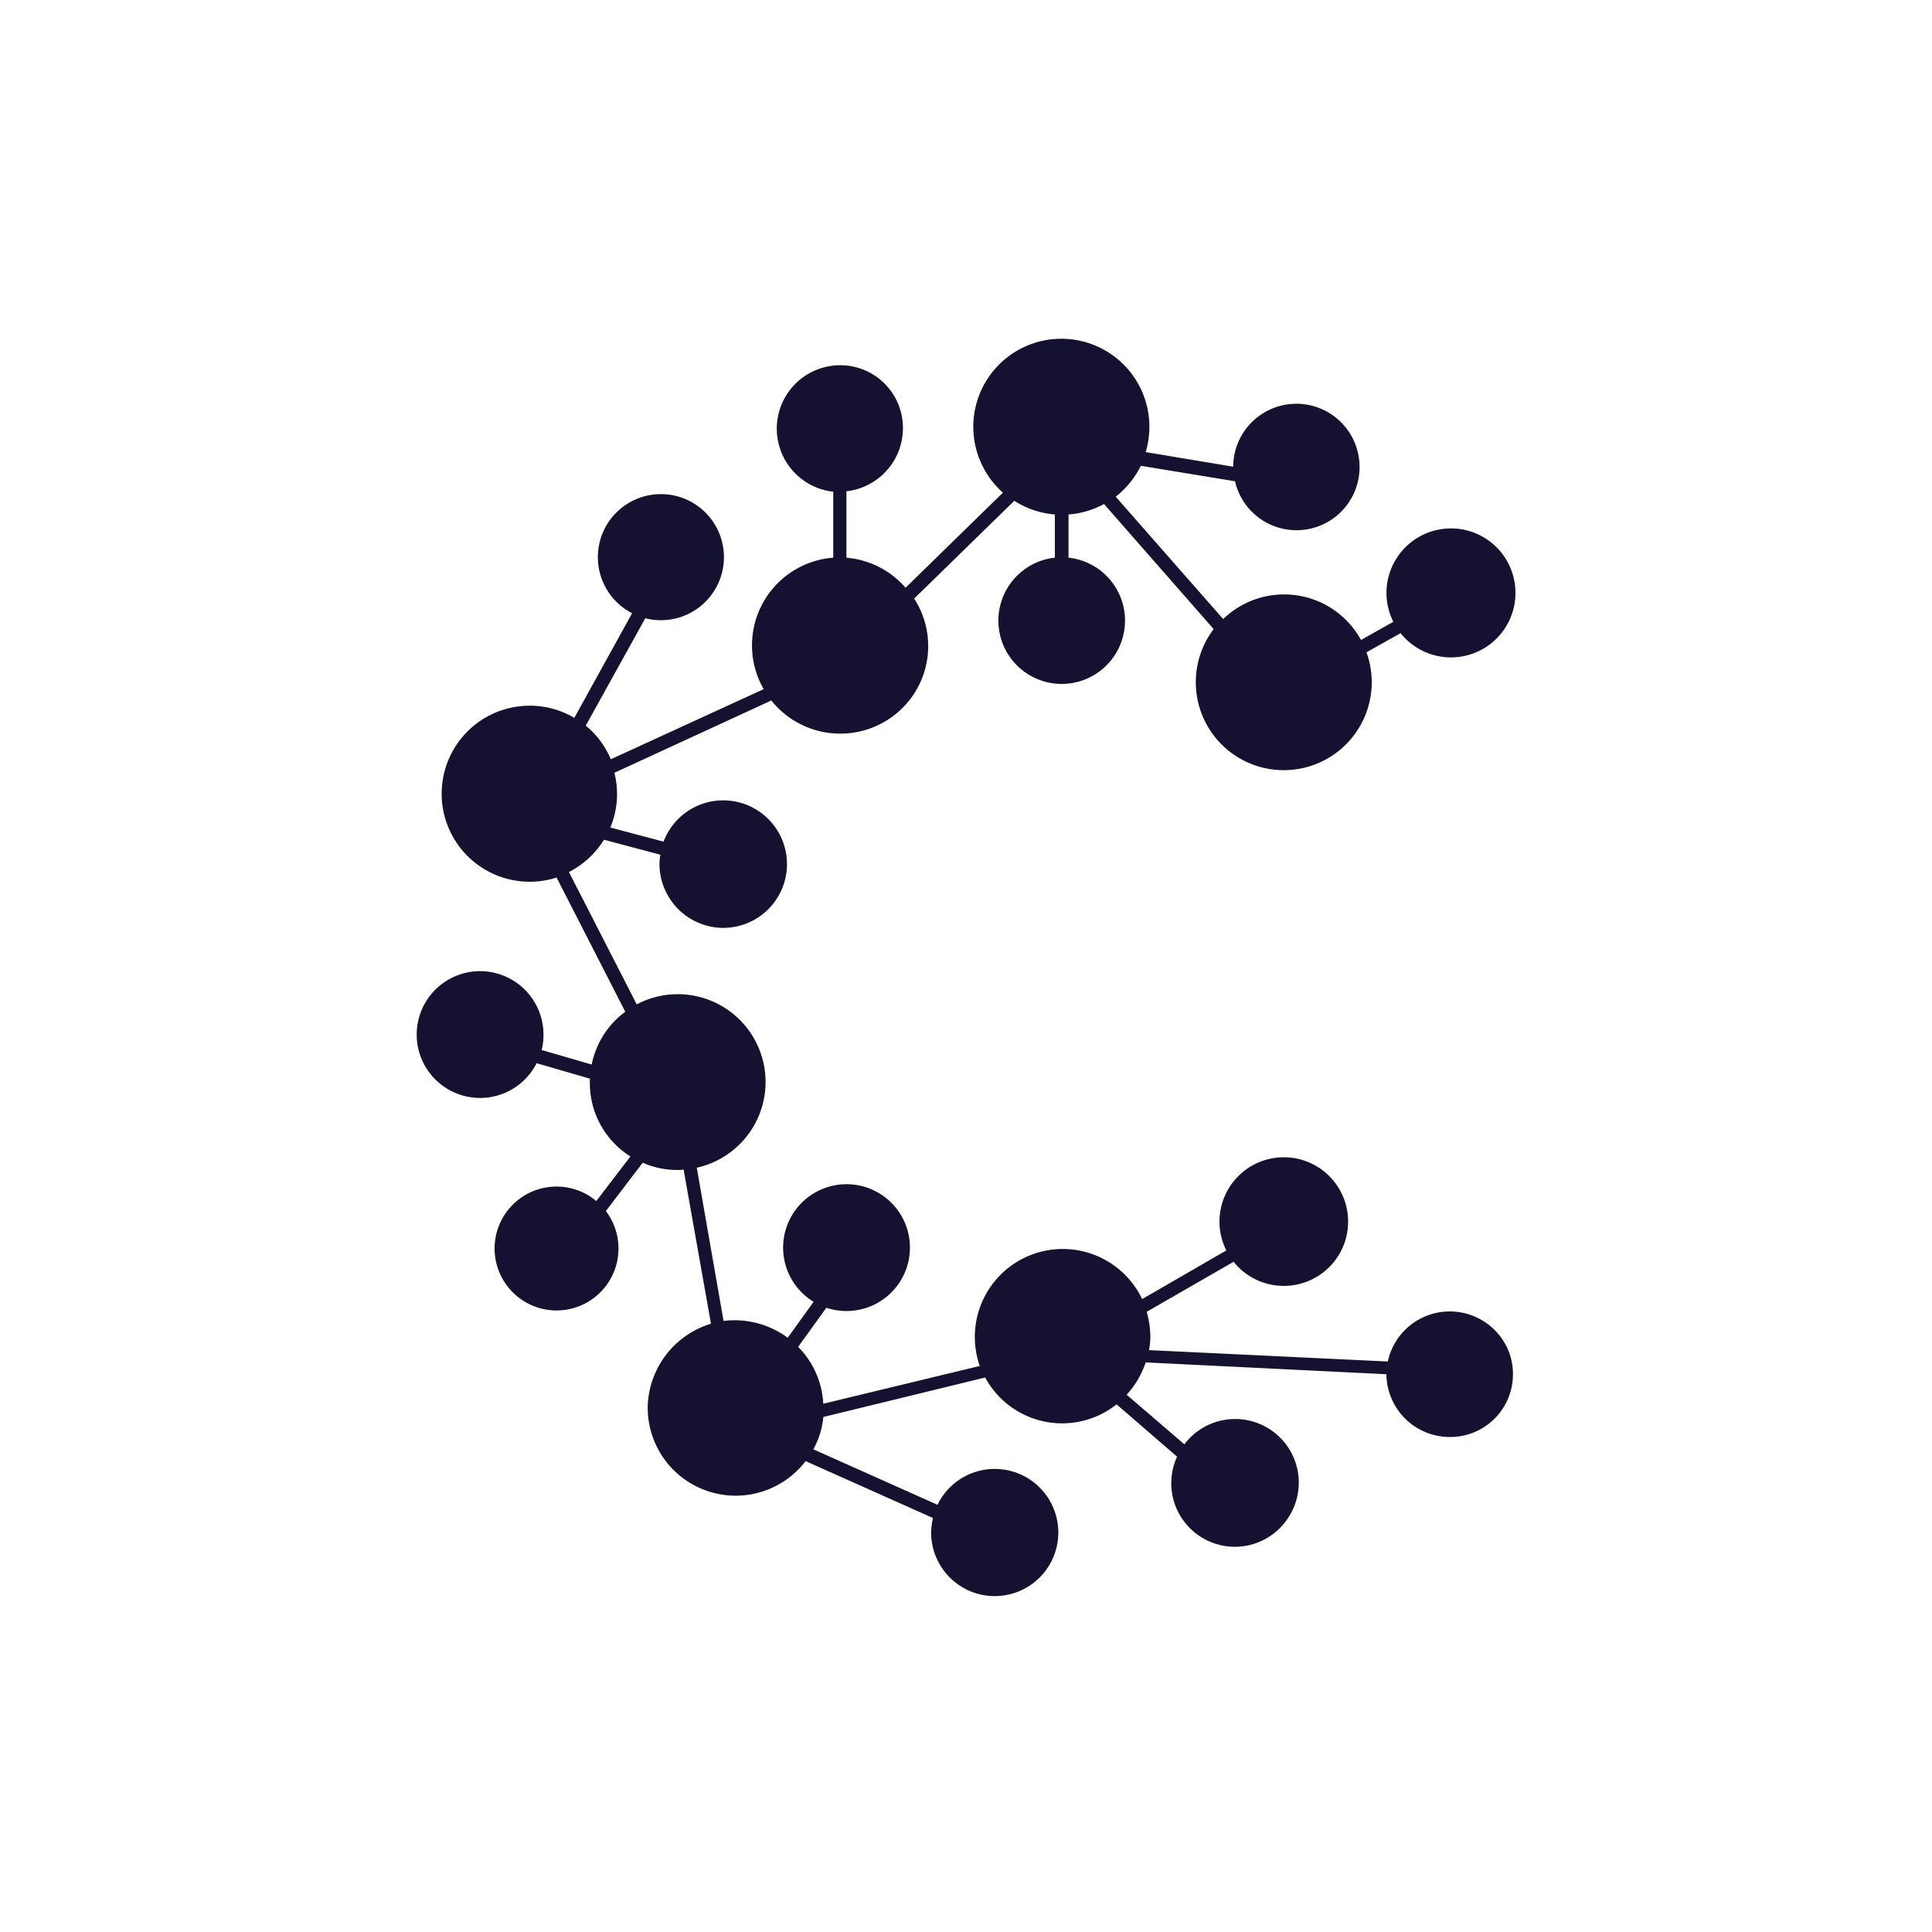 <?xml version="1.0" encoding="UTF-8"?>
<svg xmlns="http://www.w3.org/2000/svg" id="Layer_1" data-name="Layer 1" viewBox="0 0 1000 1000">
  <defs>
    <style>.cls-1{fill:#151131;}</style>
  </defs>
  <title>logo</title>
  <g id="Page-1">
    <path id="Path" class="cls-1" d="M750.33,678.81a32.75,32.75,0,0,0-32,25.9l-123.62-5.89a36,36,0,0,0,.71-7.06A47.44,47.44,0,0,0,593.51,679l45-25.9a33.29,33.29,0,1,0-3.77-5.88l-43.56,25.19a45.52,45.52,0,0,0-84.06,34.61l-81,19.55a45.05,45.05,0,0,0-13-29.44l14.6-20.25a32.82,32.82,0,1,0-6.59-3.06l-13.42,18.6a46.33,46.33,0,0,0-33.2-8.71L360.65,604.4a45.44,45.44,0,1,0-31.08-84.53l-35.09-68.52a45.8,45.8,0,0,0,18.13-16.71l29.2,7.77a31.32,31.32,0,0,0-.47,4.71,33.19,33.19,0,0,0,29.9,33,33,33,0,1,0-27.78-44.5l-27.55-7.3A44.77,44.77,0,0,0,318,400l81.23-37.43a45.69,45.69,0,0,0,62.16,8.71,45.23,45.23,0,0,0,11.78-61.46L525,259.22a45.33,45.33,0,0,0,21,7.06v22.37a32.77,32.77,0,1,0,7.07,0V266.28a44.92,44.92,0,0,0,18.36-5.41l56.75,64.75a45.53,45.53,0,1,0,79.11,12l17.66-9.89a33.38,33.38,0,1,0-3.77-5.89l-16.72,9.42a45.37,45.37,0,0,0-71.34-10.83L577.5,257.1a47.41,47.41,0,0,0,13-16l48.74,8a32.65,32.65,0,0,0,64.28-10.84,32.7,32.7,0,0,0-65.22,3.3L593,234A45.57,45.57,0,1,0,519.11,255l-50.39,49.21a45.6,45.6,0,0,0-30.61-15.54V254.28a32.89,32.89,0,0,0,29.2-34.38,32.4,32.4,0,0,0-32.49-30.85,32.83,32.83,0,0,0-3.54,65.46v34.14a45.52,45.52,0,0,0-36,68.05L316.14,393a45,45,0,0,0-12.95-17.42L334,320a32.63,32.63,0,1,0-6.83-2.59l-29.9,54.15a45.56,45.56,0,1,0-9.19,82.65l35.56,69.46A45,45,0,0,0,306.26,551l-25.91-7.53a30.89,30.89,0,0,0,.95-8,32.81,32.81,0,1,0-3.54,14.84l27.55,8v2.12a44.73,44.73,0,0,0,21,38.15l-17.66,23.07a32.06,32.06,0,1,0,4.94,5.18l19.08-25A44.2,44.2,0,0,0,351,605.58a11.29,11.29,0,0,0,2.83-.24L368,685.16a46.13,46.13,0,0,0-32.73,42.39,45.53,45.53,0,0,0,81.7,28.72l65.93,29.44a38.72,38.72,0,0,0-.94,7.29,32.91,32.91,0,1,0,3.29-14.12l-64.28-28.73a41.9,41.9,0,0,0,5.18-16.72L509.93,713a45.29,45.29,0,0,0,68,13.89l31.32,27.08a32.91,32.91,0,0,0,58.16,30.61,32.93,32.93,0,0,0-54.39-37L583.15,721.9A46.27,46.27,0,0,0,593,705.18L717.6,711.3a32.81,32.81,0,0,0,33,32.49,32.46,32.46,0,0,0,32.5-32.73c0-17.65-14.6-32.25-32.73-32.25Z"></path>
  </g>
</svg>
